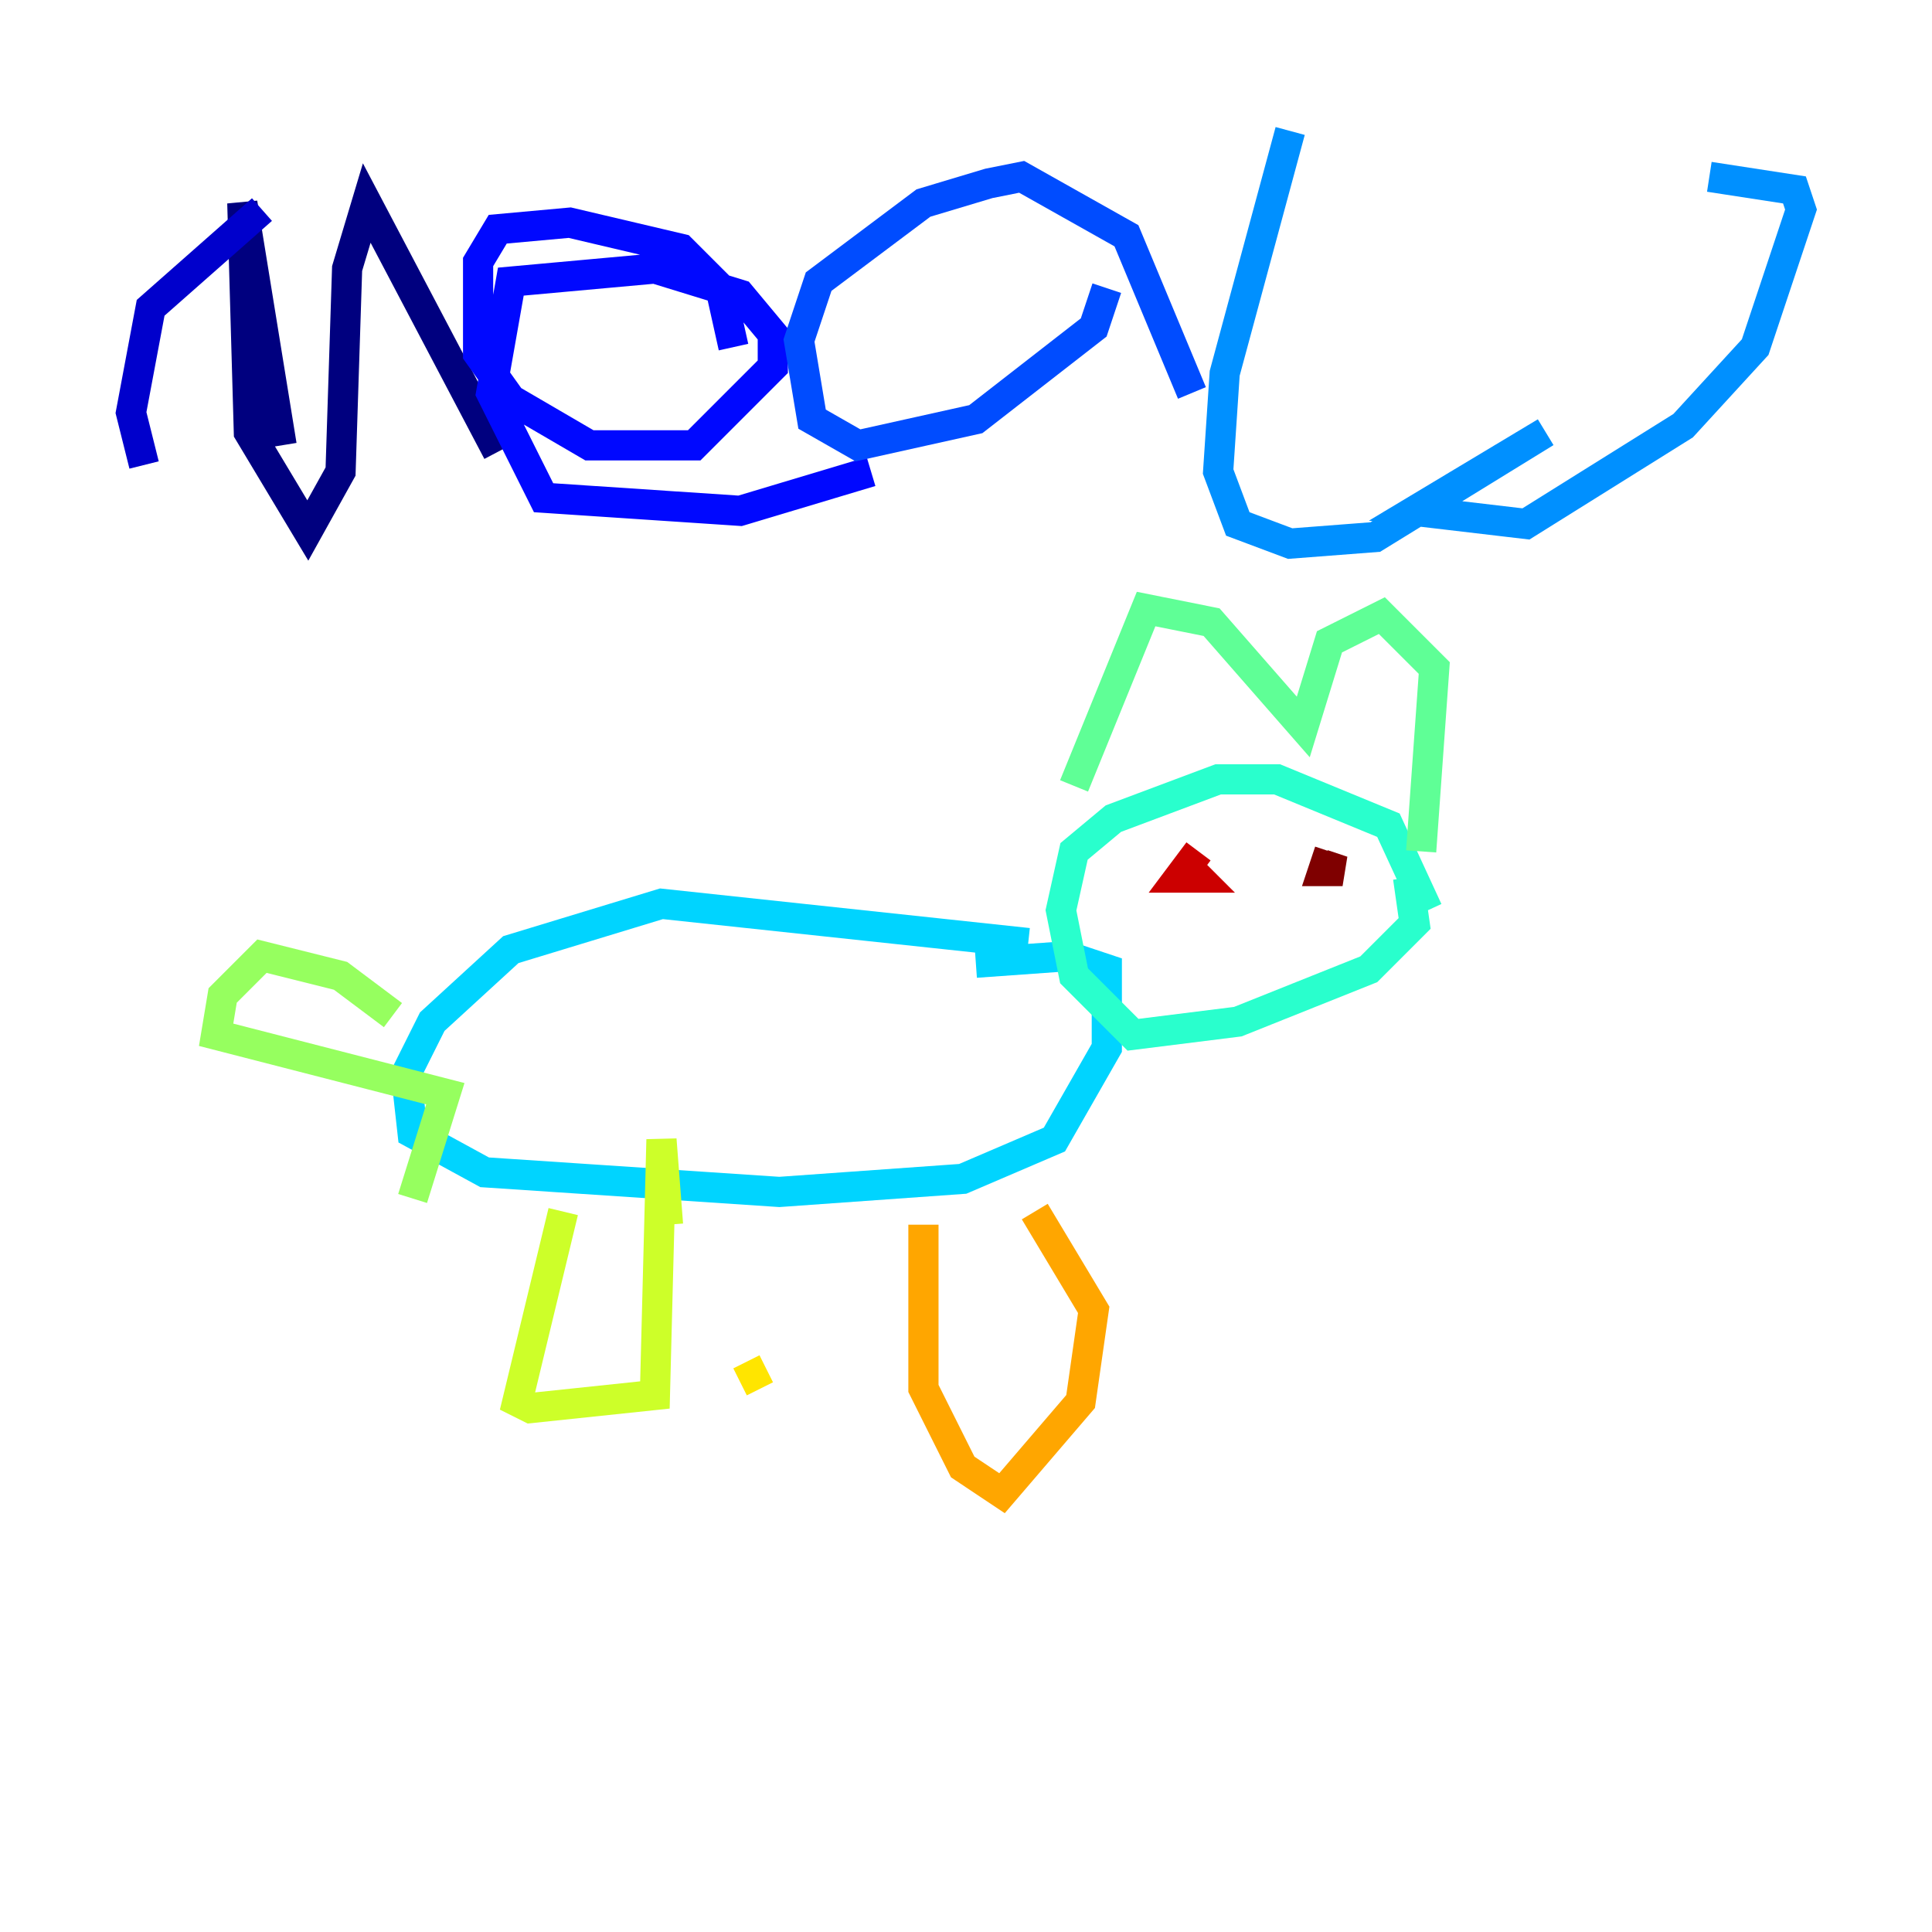 <?xml version="1.0" encoding="utf-8" ?>
<svg baseProfile="tiny" height="128" version="1.2" viewBox="0,0,128,128" width="128" xmlns="http://www.w3.org/2000/svg" xmlns:ev="http://www.w3.org/2001/xml-events" xmlns:xlink="http://www.w3.org/1999/xlink"><defs /><polyline fill="none" points="18.658,29.505 16.054,13.451 16.488,28.637 20.393,35.146 22.563,31.241 22.997,17.79 24.298,13.451 32.976,29.939" stroke="#00007f" stroke-width="2" /><polyline fill="none" points="17.356,13.885 9.98,20.393 8.678,27.336 9.546,30.807" stroke="#0000cc" stroke-width="2" /><polyline fill="none" points="48.597,22.997 47.729,19.091 45.125,16.488 37.749,14.752 32.976,15.186 31.675,17.356 31.675,23.43 33.844,26.468 39.051,29.505 45.993,29.505 51.2,24.298 51.2,22.129 49.031,19.525 43.39,17.79 33.844,18.658 32.542,26.034 36.014,32.976 49.031,33.844 57.709,31.241" stroke="#0008ff" stroke-width="2" /><polyline fill="none" points="73.329,19.091 72.461,21.695 64.651,27.77 56.841,29.505 53.803,27.77 52.936,22.563 54.237,18.658 61.18,13.451 65.519,12.149 67.688,11.715 74.63,15.62 78.969,26.034" stroke="#004cff" stroke-width="2" /><polyline fill="none" points="85.478,8.678 81.139,24.732 80.705,31.241 82.007,34.712 85.478,36.014 91.119,35.58 102.4,28.637 93.722,33.844 101.098,34.712 111.512,28.203 116.285,22.997 119.322,13.885 118.888,12.583 113.248,11.715" stroke="#0090ff" stroke-width="2" /><polyline fill="none" points="64.651,63.783 70.725,63.349 73.329,64.217 73.329,69.424 69.858,75.498 63.783,78.102 51.634,78.969 32.108,77.668 27.336,75.064 26.902,71.159 28.637,67.688 33.844,62.915 43.824,59.878 68.122,62.481" stroke="#00d4ff" stroke-width="2" /><polyline fill="none" points="93.288,58.142 93.722,61.18 90.685,64.217 82.007,67.688 75.064,68.556 71.159,64.651 70.291,60.312 71.159,56.407 73.763,54.237 80.705,51.634 84.61,51.634 91.986,54.671 94.59,60.312" stroke="#29ffcd" stroke-width="2" /><polyline fill="none" points="71.159,52.068 75.932,40.352 80.271,41.22 86.346,48.163 88.081,42.522 91.552,40.786 95.024,44.258 94.156,56.407" stroke="#5fff96" stroke-width="2" /><polyline fill="none" points="26.034,67.254 22.563,64.651 17.356,63.349 14.752,65.953 14.319,68.556 29.505,72.461 27.336,79.403" stroke="#96ff5f" stroke-width="2" /><polyline fill="none" points="37.315,80.271 34.278,92.854 35.146,93.288 43.39,92.42 43.824,75.498 44.258,81.139" stroke="#cdff29" stroke-width="2" /><polyline fill="none" points="50.766,90.685 49.031,91.552" stroke="#ffe500" stroke-width="2" /><polyline fill="none" points="61.18,81.139 61.18,91.986 63.783,97.193 66.386,98.929 71.593,92.854 72.461,86.78 68.556,80.271" stroke="#ffa600" stroke-width="2" /><polyline fill="none" points="78.969,56.841 78.969,56.841" stroke="#ff6700" stroke-width="2" /><polyline fill="none" points="88.081,56.407 88.081,56.407" stroke="#ff2800" stroke-width="2" /><polyline fill="none" points="79.403,56.407 78.102,58.142 79.403,58.142 78.536,57.275" stroke="#cc0000" stroke-width="2" /><polyline fill="none" points="88.081,56.407 87.647,57.709 88.949,57.709 87.647,57.275" stroke="#7f0000" stroke-width="2" /></svg>